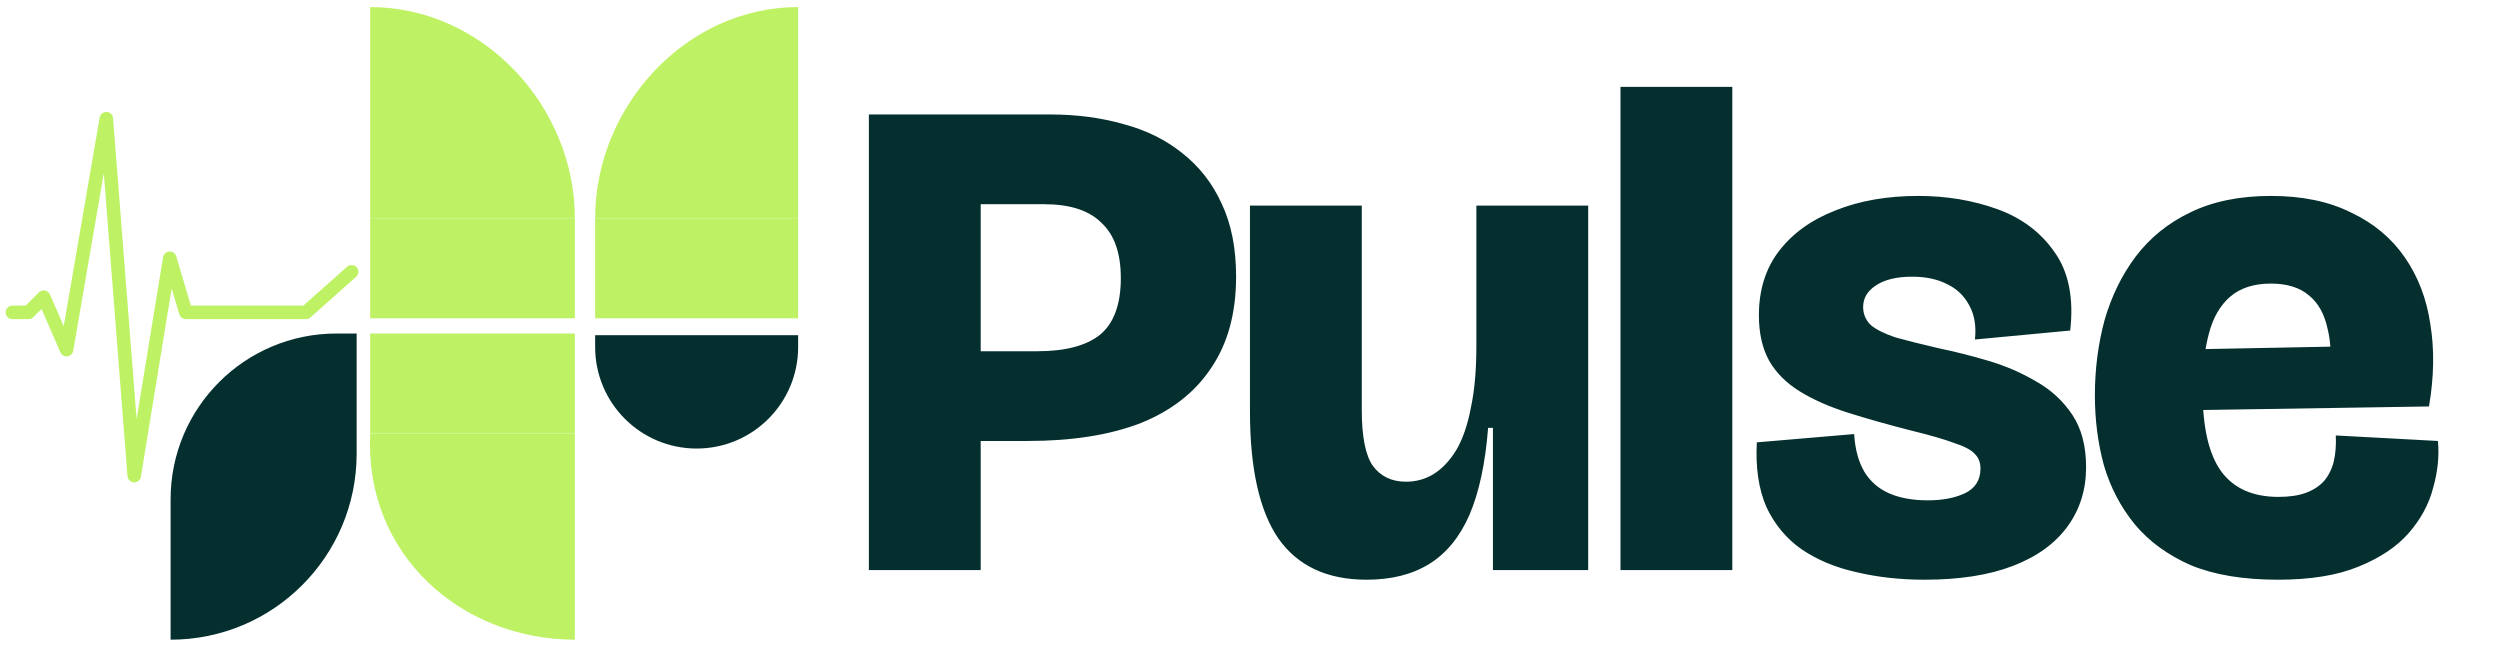 <svg width="201" height="52" viewBox="0 0 201 52" fill="none" xmlns="http://www.w3.org/2000/svg">
<path d="M29.763 25.592L29.763 17.549L46.218 17.549L46.218 25.592L29.763 25.592Z" fill="#BEF264"/>
<path d="M46.218 17.549L29.763 17.549L29.763 0.569C38.851 0.569 46.218 8.551 46.218 17.549Z" fill="#BEF264"/>
<path d="M46.218 26.816L46.218 34.859L29.763 34.859L29.763 26.816L46.218 26.816Z" fill="#BEF264"/>
<path d="M29.763 34.859L46.218 34.859L46.218 51.431C37.13 51.431 29.287 44.631 29.763 34.859Z" fill="#BEF264"/>
<path d="M64.17 25.592L64.17 17.549L47.85 17.549L47.85 25.592L64.17 25.592Z" fill="#BEF264"/>
<path d="M47.85 17.549L64.17 17.549L64.17 0.569C55.157 0.569 47.85 8.551 47.85 17.549Z" fill="#BEF264"/>
<path d="M1 25.116H2.292L3.516 23.892L5.352 28.108L8.548 9.544L10.792 38.239L13.648 20.764L14.94 25.116H24.595L28.267 21.852" stroke="#BEF264" stroke-width="1.088" stroke-linecap="round" stroke-linejoin="round"/>
<path d="M13.716 40.143C13.716 32.783 19.683 26.816 27.043 26.816H28.675V36.471C28.675 44.733 21.977 51.431 13.716 51.431V40.143Z" fill="#042F2E"/>
<path d="M76.573 35.454V28.24H83.399C85.656 28.24 87.339 27.796 88.449 26.908C89.559 25.983 90.114 24.466 90.114 22.357C90.114 20.359 89.596 18.879 88.56 17.917C87.561 16.918 86.026 16.419 83.954 16.419H76.573V9.204H84.453C86.562 9.204 88.523 9.463 90.336 9.981C92.149 10.462 93.722 11.239 95.054 12.312C96.422 13.385 97.477 14.735 98.217 16.363C98.994 17.991 99.382 19.952 99.382 22.246C99.382 25.169 98.716 27.611 97.385 29.572C96.09 31.532 94.203 33.012 91.724 34.011C89.245 34.973 86.211 35.454 82.622 35.454H76.573ZM69.857 45.833V9.204H78.848V45.833H69.857ZM109.876 46.609C106.694 46.609 104.326 45.499 102.772 43.28C101.255 41.06 100.497 37.656 100.497 33.068V16.529H109.487V32.957C109.487 35.103 109.783 36.601 110.375 37.452C111.004 38.303 111.892 38.729 113.039 38.729C113.853 38.729 114.593 38.525 115.259 38.118C115.962 37.674 116.573 37.027 117.091 36.176C117.609 35.288 117.997 34.159 118.256 32.79C118.552 31.422 118.7 29.775 118.7 27.851V16.529H127.691V32.624V45.833H120.032V34.4H119.644C119.422 37.249 118.922 39.58 118.145 41.393C117.368 43.169 116.295 44.482 114.926 45.333C113.557 46.184 111.874 46.609 109.876 46.609ZM130.287 45.833V6.984H139.278V45.833H130.287ZM154.735 46.609C152.774 46.609 150.943 46.406 149.241 45.999C147.576 45.629 146.114 45.019 144.856 44.168C143.635 43.317 142.692 42.188 142.026 40.782C141.397 39.339 141.138 37.6 141.249 35.565L149.074 34.899C149.148 36.12 149.426 37.138 149.907 37.952C150.388 38.729 151.054 39.302 151.905 39.672C152.755 40.042 153.791 40.227 155.012 40.227C156.159 40.227 157.14 40.042 157.954 39.672C158.805 39.265 159.23 38.599 159.23 37.674C159.23 37.193 159.082 36.805 158.786 36.509C158.49 36.176 157.935 35.88 157.121 35.621C156.344 35.325 155.197 34.992 153.68 34.622C151.794 34.141 150.092 33.66 148.575 33.179C147.058 32.698 145.763 32.124 144.69 31.459C143.617 30.793 142.803 29.979 142.248 29.017C141.693 28.018 141.415 26.797 141.415 25.354C141.415 23.319 141.952 21.598 143.025 20.192C144.135 18.749 145.652 17.658 147.576 16.918C149.5 16.141 151.72 15.752 154.235 15.752C156.492 15.752 158.601 16.104 160.562 16.807C162.523 17.51 164.059 18.657 165.169 20.248C166.316 21.839 166.741 23.948 166.445 26.575L158.786 27.296C158.897 26.223 158.749 25.317 158.342 24.577C157.935 23.8 157.343 23.226 156.566 22.856C155.789 22.449 154.846 22.246 153.736 22.246C152.478 22.246 151.498 22.486 150.795 22.967C150.129 23.411 149.796 23.985 149.796 24.688C149.796 25.243 149.999 25.724 150.406 26.131C150.85 26.501 151.516 26.834 152.404 27.13C153.329 27.389 154.513 27.685 155.956 28.018C157.214 28.277 158.527 28.61 159.896 29.017C161.265 29.424 162.542 29.979 163.726 30.681C164.91 31.348 165.872 32.236 166.612 33.345C167.352 34.455 167.722 35.861 167.722 37.563C167.722 39.376 167.222 40.967 166.223 42.336C165.224 43.705 163.763 44.76 161.839 45.499C159.915 46.239 157.547 46.609 154.735 46.609ZM183.136 46.609C180.361 46.609 178.03 46.221 176.143 45.444C174.293 44.63 172.795 43.539 171.648 42.17C170.501 40.764 169.668 39.173 169.15 37.397C168.669 35.621 168.429 33.752 168.429 31.791C168.429 29.683 168.688 27.666 169.206 25.742C169.761 23.818 170.593 22.116 171.703 20.636C172.85 19.119 174.311 17.935 176.087 17.084C177.9 16.197 180.065 15.752 182.581 15.752C185.097 15.752 187.243 16.197 189.018 17.084C190.831 17.935 192.274 19.138 193.347 20.692C194.42 22.246 195.105 24.04 195.401 26.075C195.734 28.11 195.697 30.311 195.29 32.679L174.034 33.012V28.129L188.408 27.851L187.243 30.681C187.465 28.98 187.428 27.555 187.132 26.408C186.873 25.224 186.373 24.336 185.633 23.744C184.893 23.115 183.876 22.801 182.581 22.801C181.212 22.801 180.12 23.152 179.306 23.855C178.492 24.558 177.919 25.557 177.586 26.852C177.253 28.11 177.086 29.608 177.086 31.348C177.086 34.344 177.586 36.527 178.585 37.896C179.584 39.265 181.119 39.95 183.191 39.95C184.079 39.95 184.819 39.839 185.411 39.617C186.003 39.395 186.484 39.08 186.854 38.673C187.224 38.229 187.483 37.711 187.631 37.119C187.779 36.49 187.835 35.787 187.798 35.01L196.011 35.454C196.122 36.675 195.993 37.933 195.623 39.228C195.29 40.523 194.642 41.726 193.68 42.836C192.718 43.946 191.368 44.852 189.629 45.555C187.927 46.258 185.763 46.609 183.136 46.609Z" fill="#042F2E"/>
<path d="M47.85 26.952H64.17V27.904C64.17 32.41 60.516 36.063 56.01 36.063C51.503 36.063 47.85 32.41 47.85 27.904V26.952Z" fill="#042F2E"/>
</svg>
